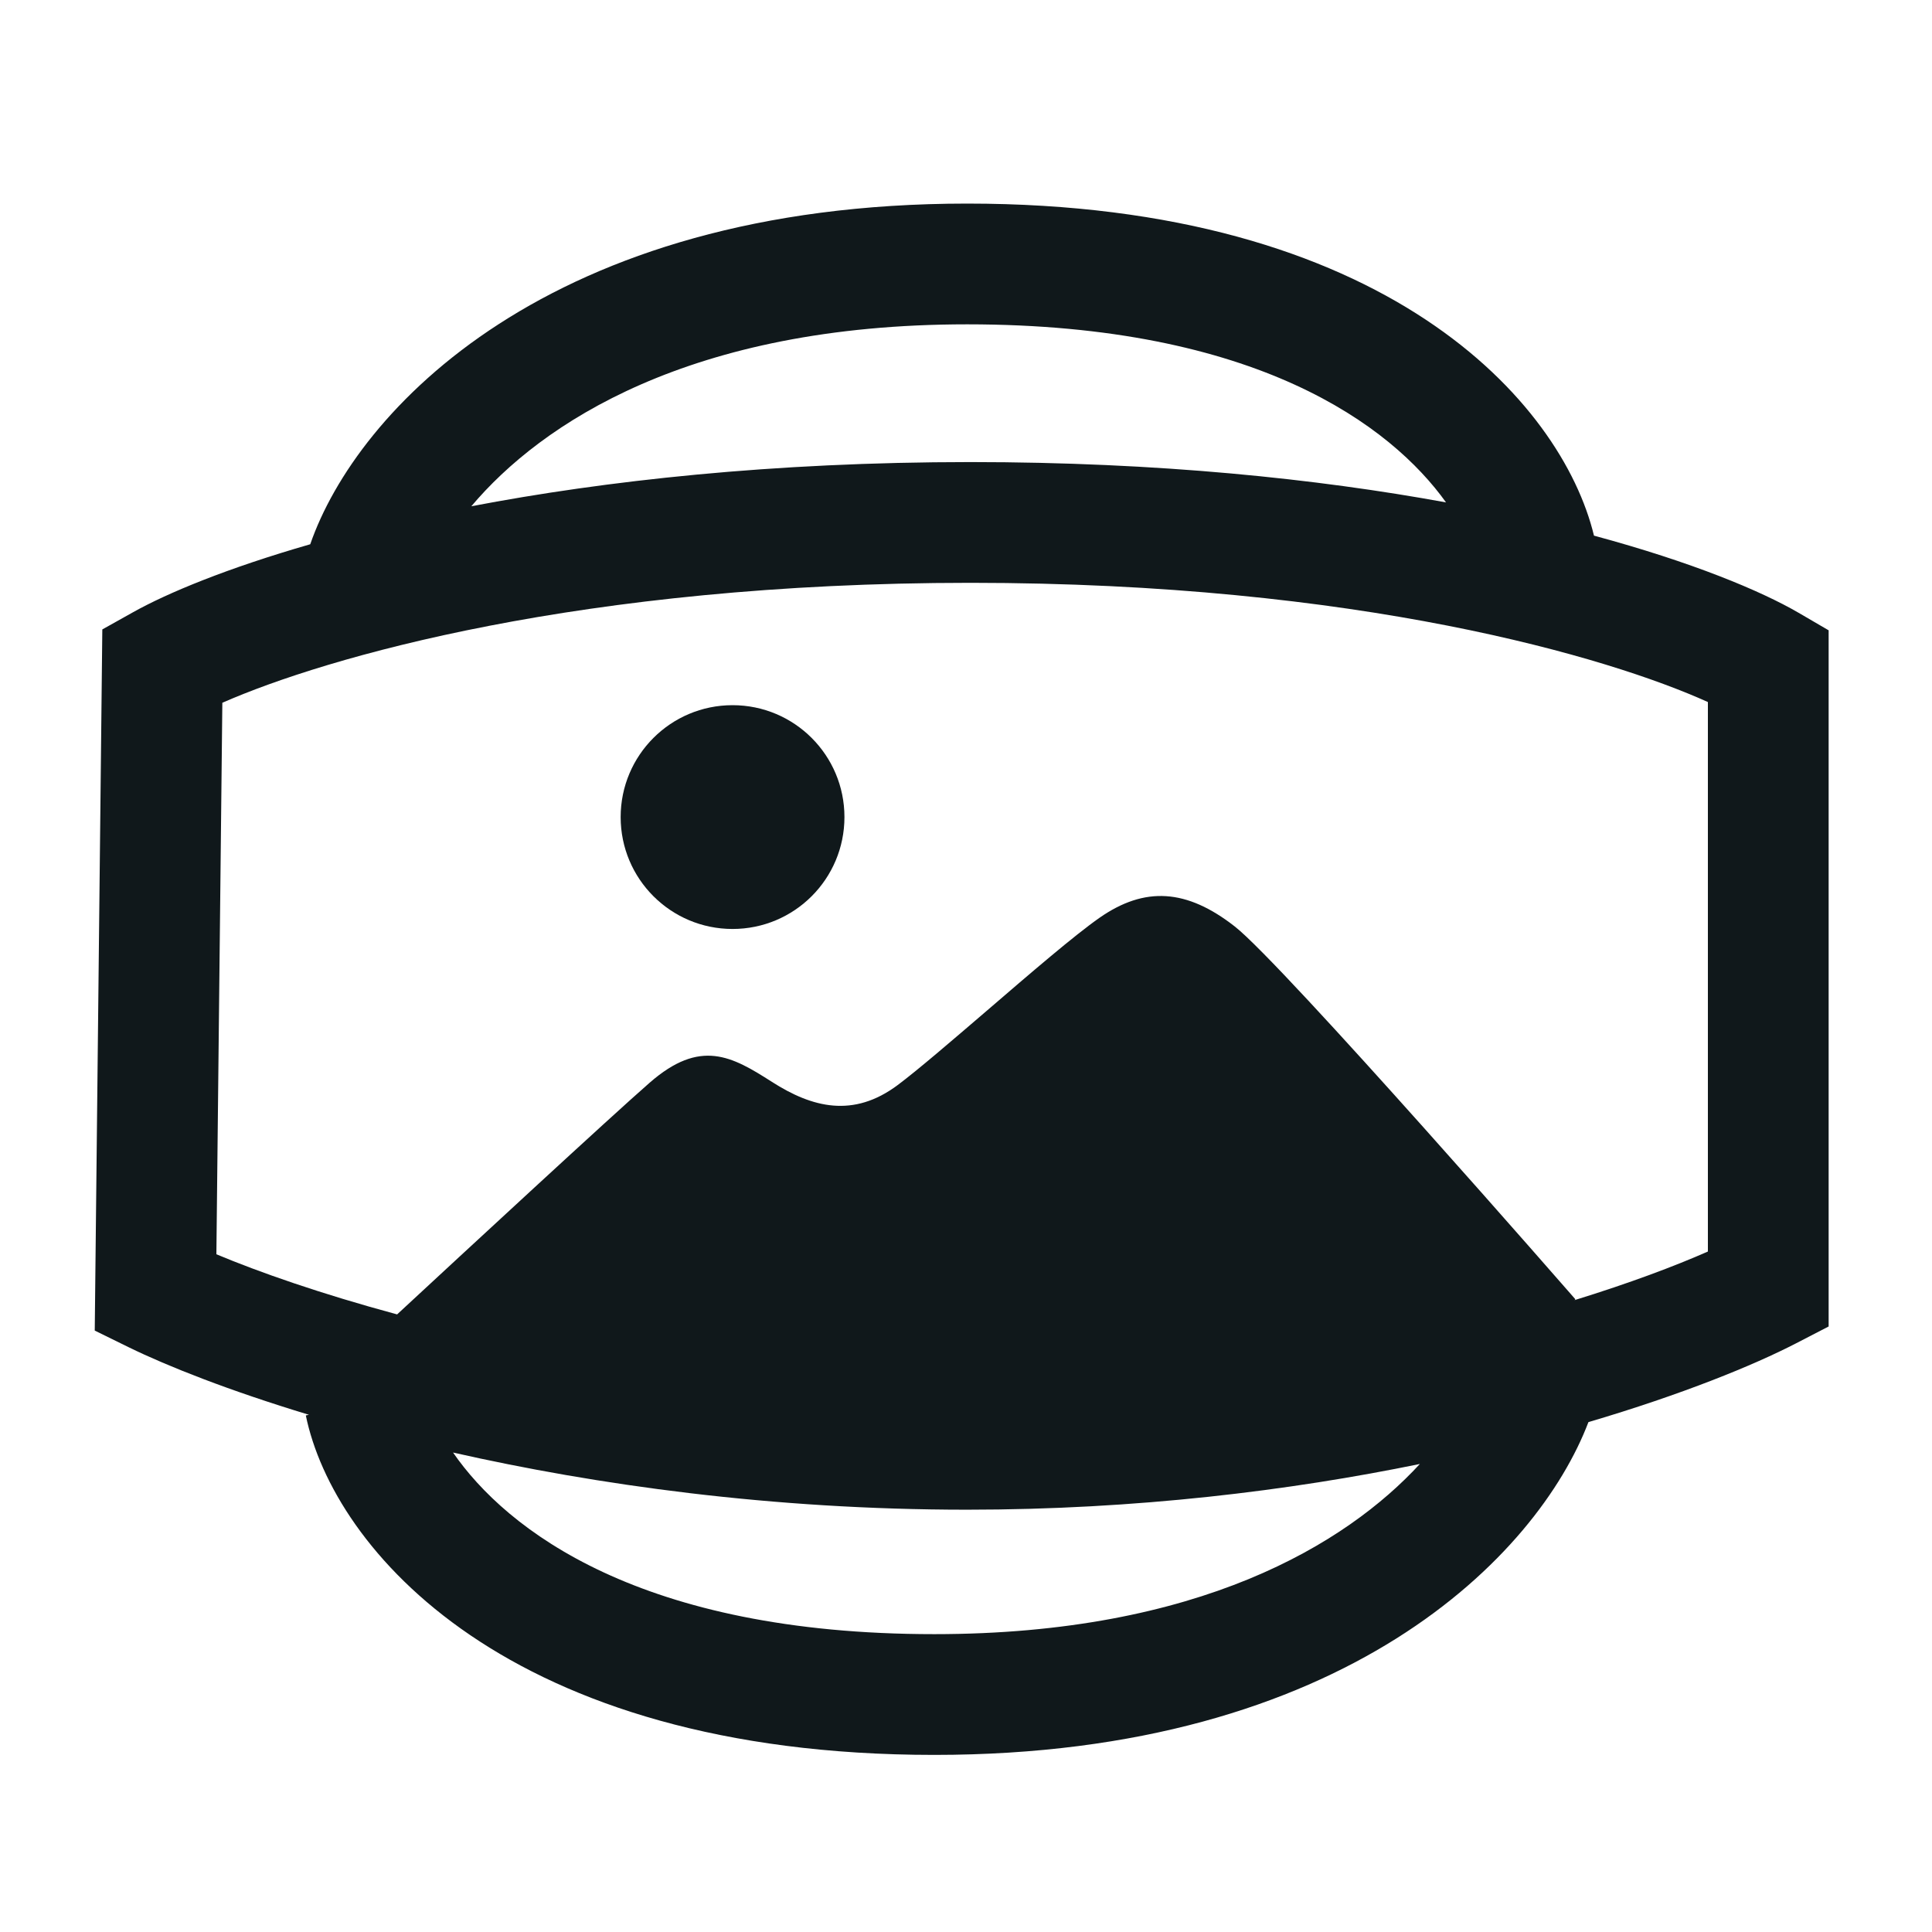 <svg width="24" height="24" viewBox="0 0 24 24" fill="none" xmlns="http://www.w3.org/2000/svg">
<path d="M9.1 11.54C9.868 11.54 10.49 10.918 10.49 10.15C10.49 9.382 9.868 8.76 9.1 8.76C8.332 8.76 7.71 9.382 7.71 10.15C7.71 10.918 8.332 11.54 9.1 11.54Z" fill="#10181B"/>
<path fill-rule="evenodd" clip-rule="evenodd" d="M12.015 2.529C6.81 2.529 4.426 5.108 3.854 6.761C2.822 7.058 2.08 7.366 1.65 7.607L1.271 7.819L1.177 16.529L1.603 16.738C2.08 16.971 2.844 17.274 3.838 17.575L3.799 17.583C4.14 19.239 6.303 21.8 11.606 21.8C16.709 21.8 19.102 19.321 19.732 17.666C20.901 17.321 21.785 16.959 22.31 16.688L22.716 16.478V7.83L22.344 7.613C21.875 7.34 21.02 6.983 19.801 6.654C19.4 4.996 17.22 2.529 12.015 2.529ZM12.015 4.029C8.567 4.029 6.721 5.262 5.855 6.289C7.514 5.972 9.594 5.74 12.055 5.74C14.389 5.74 16.367 5.949 17.963 6.241C17.281 5.288 15.61 4.029 12.015 4.029ZM17.638 18.186C16.029 18.516 14.119 18.754 12.012 18.754C9.584 18.754 7.398 18.444 5.628 18.044C6.29 19.003 7.956 20.3 11.606 20.3C14.893 20.3 16.724 19.18 17.638 18.186ZM2.762 8.73L2.688 15.581C3.218 15.803 3.982 16.071 4.933 16.328C5.775 15.548 7.591 13.868 8.07 13.45C8.7 12.9 9.09 13.12 9.59 13.44C10.09 13.76 10.6 13.89 11.15 13.48C11.399 13.294 11.823 12.929 12.265 12.55C12.797 12.092 13.354 11.613 13.66 11.4C14.22 11.01 14.74 11.04 15.34 11.51C15.94 11.98 19.57 16.14 19.57 16.14C19.57 16.14 19.567 16.144 19.559 16.151C20.246 15.939 20.805 15.728 21.216 15.547V8.721C19.983 8.164 16.875 7.24 12.055 7.24C7.222 7.24 4.038 8.169 2.762 8.73Z" fill="#10181B"/>
</svg>
